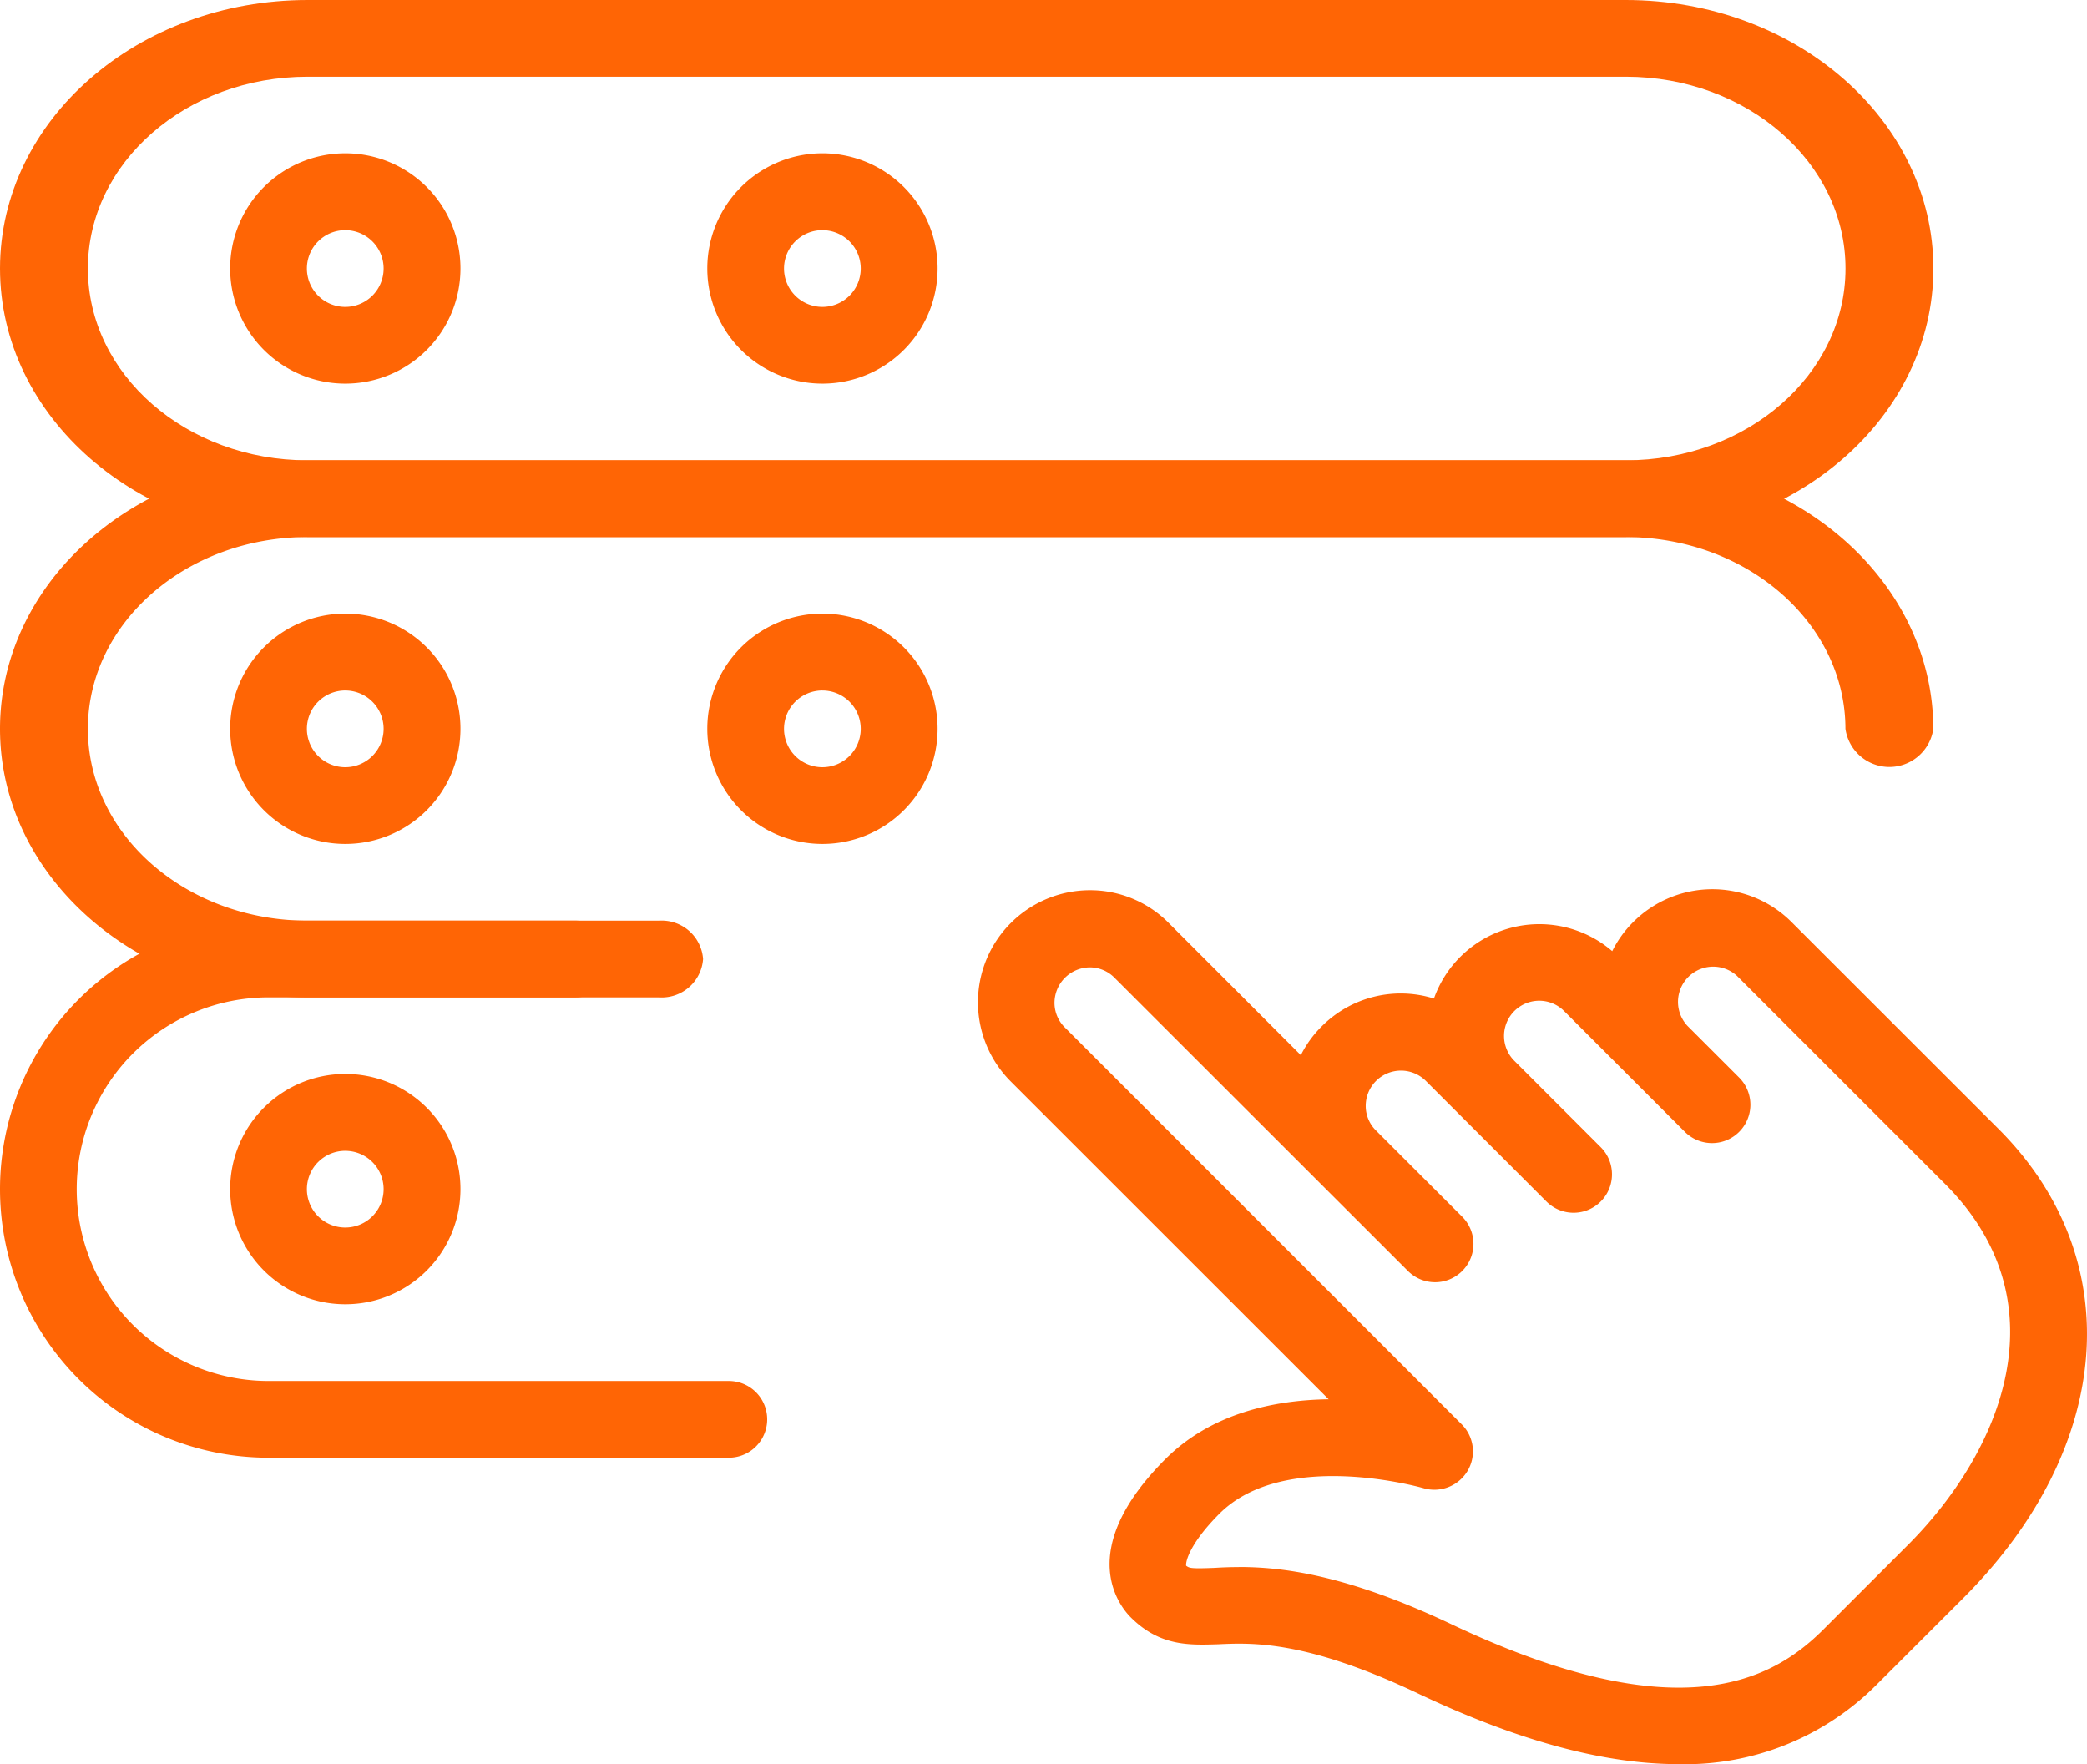 <svg xmlns="http://www.w3.org/2000/svg" width="150.434" height="127.163" viewBox="0 0 150.434 127.163"><defs><style>.a{fill:#ff6505;}</style></defs><path class="a" d="M60.05,75.652c-5.386,0-11.625-1.7-18.789-5.1-8-3.794-11.851-3.661-14.4-3.539-2.051.061-4.192.161-6.3-1.952-.741-.741-4.11-4.778,2.511-11.4,3.3-3.3,7.83-4.252,11.763-4.308L11.9,26.424a8.076,8.076,0,0,1,5.713-13.763h.011a7.967,7.967,0,0,1,5.685,2.361l9.522,9.528a7.909,7.909,0,0,1,1.51-2.08,8.031,8.031,0,0,1,8.085-2,8.063,8.063,0,0,1,12.851-3.417,7.931,7.931,0,0,1,1.515-2.1,8.064,8.064,0,0,1,11.391-.016L83.12,29.863c9.373,9.368,8.328,22.949-2.549,33.832l-.072.072-6.186,6.178a19.464,19.464,0,0,1-14.268,5.707ZM28.358,61.443c3.019,0,7.659.5,15.274,4.1,16.507,7.836,23.2,4.031,26.8.47l6.224-6.224a.521.521,0,0,1,.055-.055c6.591-6.669,11.11-17.348,2.539-25.919L64.28,18.847a2.538,2.538,0,0,0-3.589,3.584h0l3.733,3.733a2.766,2.766,0,1,1-3.909,3.915l-8.709-8.71a2.536,2.536,0,1,0-3.584,3.589l6.224,6.223A2.766,2.766,0,1,1,50.536,35.1l-8.709-8.71A2.541,2.541,0,0,0,37.508,28.2a2.488,2.488,0,0,0,.73,1.77l6.224,6.224a2.766,2.766,0,1,1-3.909,3.915L19.393,18.964a2.5,2.5,0,0,0-1.776-.741,2.568,2.568,0,0,0-2.543,2.543,2.493,2.493,0,0,0,.735,1.776L44.426,51.159a2.752,2.752,0,0,1,.42,3.362,2.789,2.789,0,0,1-3.158,1.245c-.1-.028-10.01-2.87-14.721,1.831-2.14,2.145-2.455,3.462-2.4,3.758.235.161.288.221,2.068.149.514-.033,1.084-.055,1.72-.055Zm30.4-44.531Z" transform="translate(60.935 51.505)"/><path class="a" d="M117.189,39.71H22.171C9.926,39.71,0,31.045,0,20.355S9.926,1,22.171,1h95.019c12.245,0,22.171,8.666,22.171,19.355S129.434,39.71,117.189,39.71ZM22.171,6.53c-8.746,0-15.836,6.19-15.836,13.825s7.09,13.825,15.836,13.825h95.019c8.746,0,15.836-6.19,15.836-13.825S125.935,6.53,117.189,6.53Z" transform="translate(0 -1)"/><path class="a" d="M11.3,19.59a8.3,8.3,0,1,1,8.3-8.3A8.3,8.3,0,0,1,11.3,19.59Zm0-11.061A2.765,2.765,0,1,0,14.061,11.3,2.765,2.765,0,0,0,11.3,8.53Z" transform="translate(13.591 8.061)"/><path class="a" d="M16.3,19.59a8.3,8.3,0,1,1,8.3-8.3A8.3,8.3,0,0,1,16.3,19.59Zm0-11.061A2.765,2.765,0,1,0,19.061,11.3,2.765,2.765,0,0,0,16.3,8.53Z" transform="translate(42.983 8.061)"/><path class="a" d="M47.51,45.71H22.171C9.926,45.71,0,37.045,0,26.355S9.926,7,22.171,7H117.19c12.237.014,22.153,8.672,22.166,19.355a3.2,3.2,0,0,1-6.335,0c-.01-7.63-7.092-13.813-15.832-13.825H22.171c-8.746,0-15.836,6.19-15.836,13.825s7.09,13.825,15.836,13.825H47.51a2.986,2.986,0,0,1,3.168,2.765A2.987,2.987,0,0,1,47.51,45.71Z" transform="translate(0 26.181)"/><path class="a" d="M11.3,25.59a8.3,8.3,0,1,1,8.3-8.3A8.3,8.3,0,0,1,11.3,25.59Zm0-11.061A2.765,2.765,0,1,0,14.061,17.3,2.765,2.765,0,0,0,11.3,14.53Z" transform="translate(13.591 35.24)"/><path class="a" d="M16.3,25.59a8.3,8.3,0,1,1,8.3-8.3A8.3,8.3,0,0,1,16.3,25.59Zm0-11.061A2.765,2.765,0,1,0,19.061,17.3,2.765,2.765,0,0,0,16.3,14.53Z" transform="translate(42.983 35.24)"/><path class="a" d="M52.535,51.71H19.355a19.355,19.355,0,1,1,0-38.71H41.476a2.765,2.765,0,1,1,0,5.53H19.355a13.825,13.825,0,1,0,0,27.65H52.535a2.765,2.765,0,1,1,0,5.53Z" transform="translate(0 53.36)"/><path class="a" d="M11.3,31.59a8.3,8.3,0,1,1,8.3-8.3A8.3,8.3,0,0,1,11.3,31.59Zm0-11.061A2.765,2.765,0,1,0,14.061,23.3,2.765,2.765,0,0,0,11.3,20.53Z" transform="translate(13.591 62.42)"/></svg>